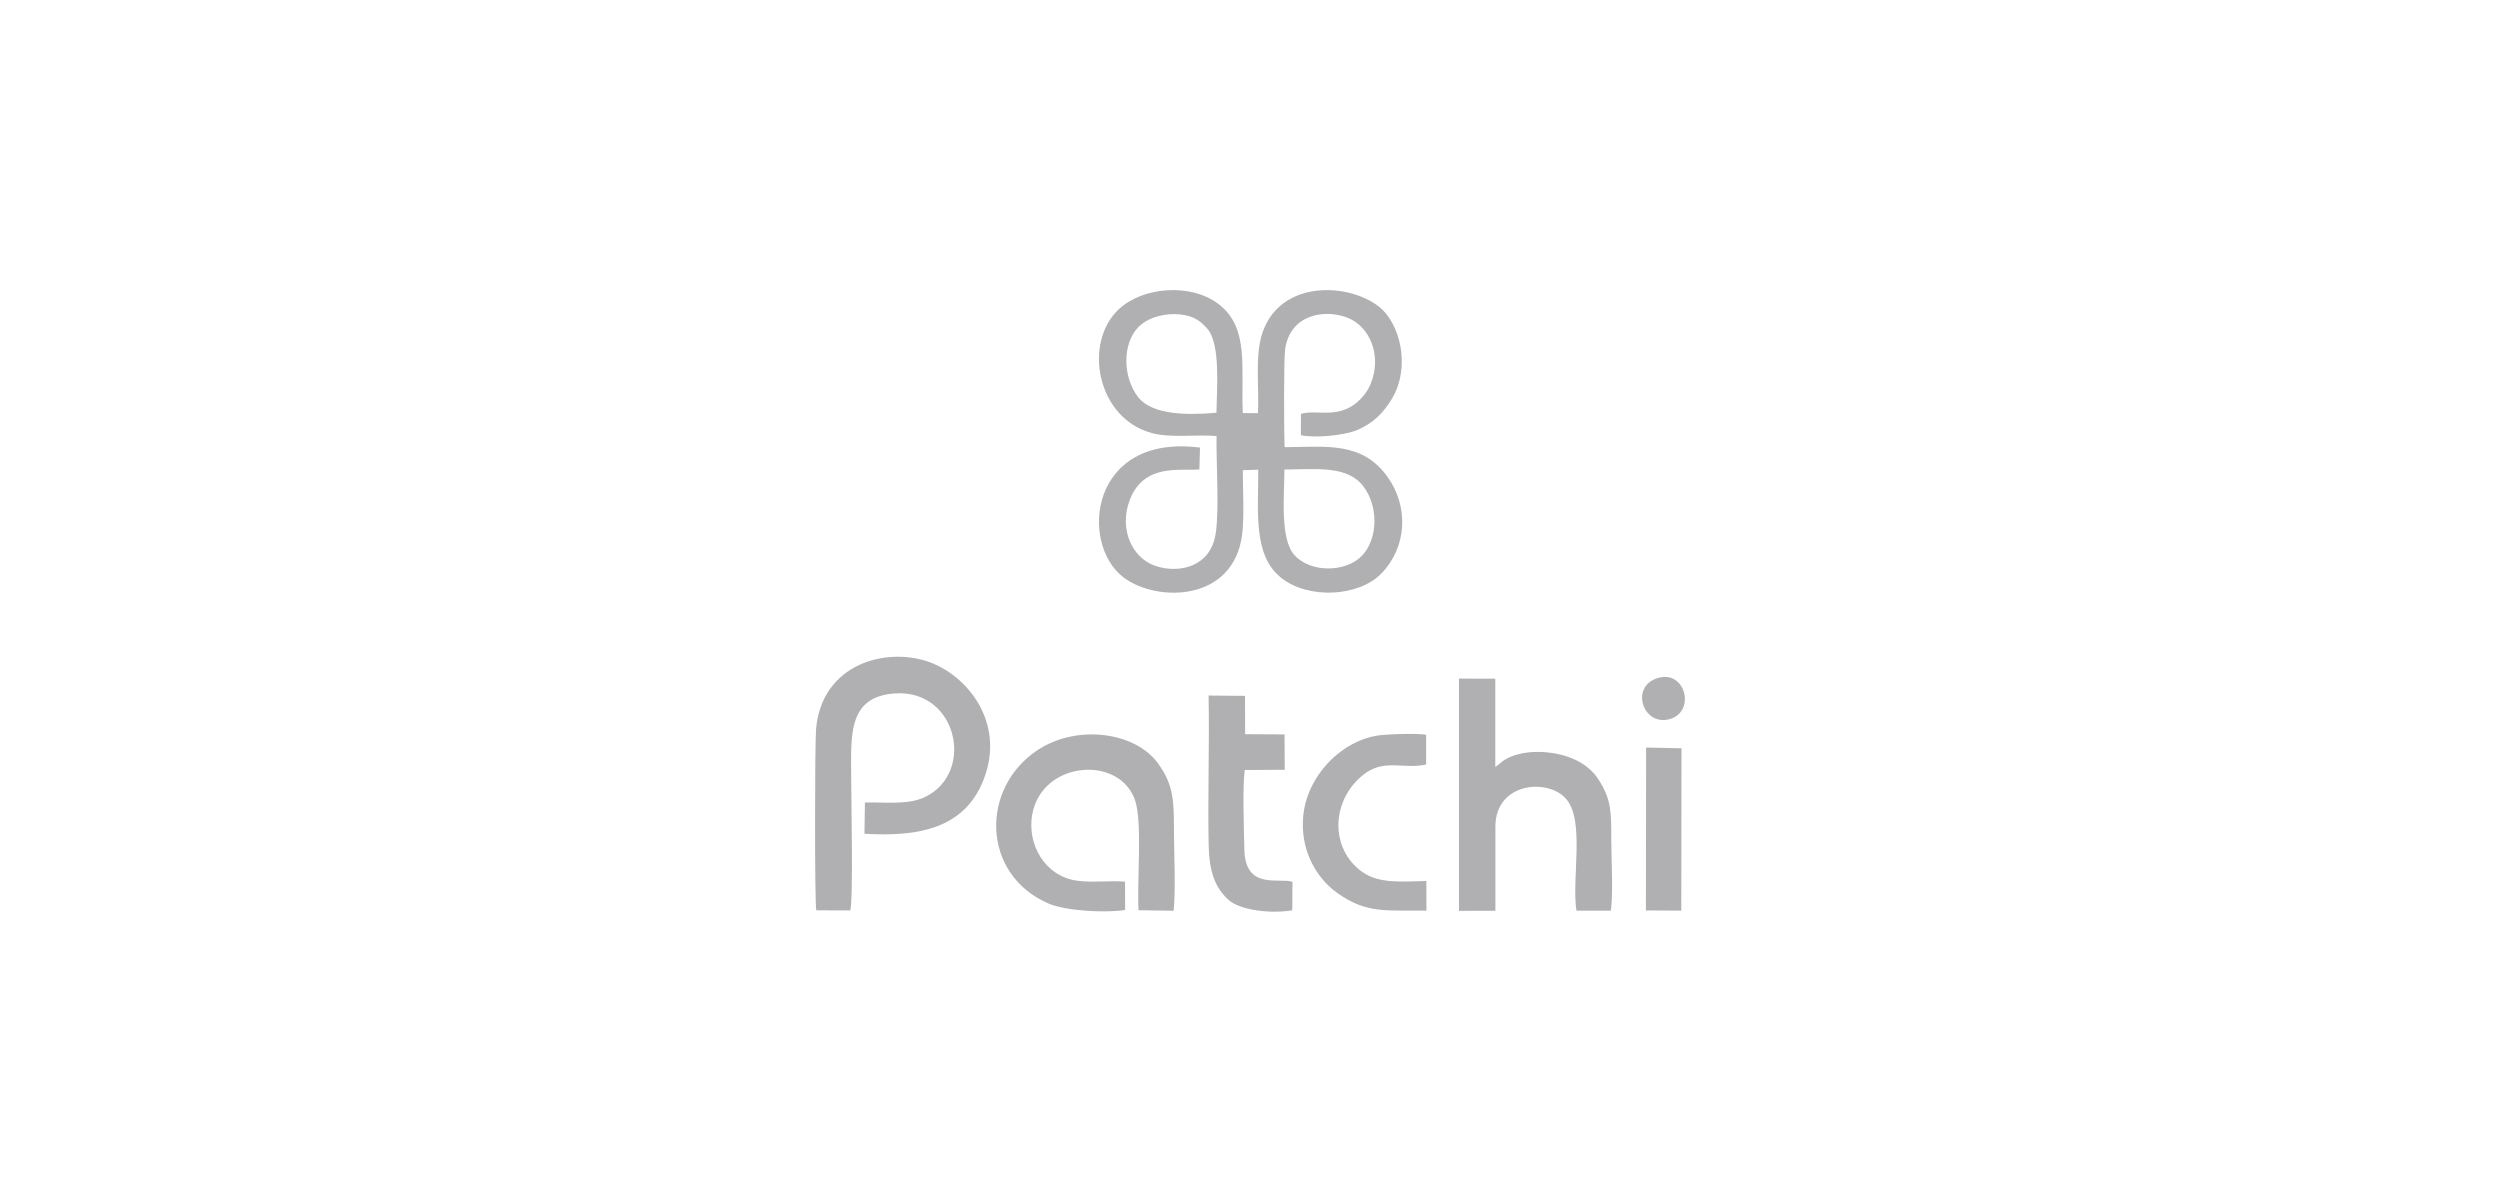 <?xml version="1.0" encoding="utf-8"?>
<!-- Generator: Adobe Illustrator 26.0.0, SVG Export Plug-In . SVG Version: 6.00 Build 0)  -->
<svg version="1.1" id="Layer_1" xmlns="http://www.w3.org/2000/svg" xmlns:xlink="http://www.w3.org/1999/xlink" x="0px" y="0px"
	 viewBox="0 0 236.04 113.45" style="enable-background:new 0 0 236.04 113.45;" xml:space="preserve">
<style type="text/css">
	.st0{fill:#B0B0B2;}
	.st1{fill-rule:evenodd;clip-rule:evenodd;fill:#B0B0B2;}
	.st2{fill-rule:evenodd;clip-rule:evenodd;fill:#FDFEFF;}
	.st3{fill-rule:evenodd;clip-rule:evenodd;fill:#F7F6F6;}
	.st4{fill:none;}
	.st5{fill-rule:evenodd;clip-rule:evenodd;fill:#939598;}
	.st6{fill-rule:evenodd;clip-rule:evenodd;fill:#FFFFFF;}
</style>
<g>
	<path class="st1" d="M114.86,41.17c-0.04,2.54,0.27,6.91-0.08,9.21c-0.48,3.15-3.45,3.8-5.69,3.05c-2.21-0.74-3.48-3.51-2.41-6.26
		c1.34-3.44,4.73-2.69,6.56-2.85l0.06-2.06c-10.4-1.34-11.43,9.04-7.23,12.25c3.09,2.36,10.41,2.38,11.21-4.07
		c0.21-1.69,0.06-4.27,0.06-6.05l1.46-0.04c0,4.09-0.49,8.09,2.17,10.21c2.56,2.04,7.32,1.79,9.45-0.41c2.43-2.5,2.6-6.3,0.59-9.12
		c-2.42-3.39-5.84-2.83-9.72-2.81c-0.07-1.19-0.09-8.37,0.05-9.28c0.48-3.24,3.69-3.8,5.89-2.94c2.09,0.81,3.28,3.57,2.18,6.25
		c-0.42,1.02-1.32,1.95-2.28,2.36c-1.63,0.69-3.1,0.09-4.3,0.47l-0.01,2.01c1.39,0.3,4.18,0.01,5.37-0.51
		c1.52-0.66,2.43-1.63,3.19-2.87c1.86-3.02,0.84-7.31-1.33-8.87c-3.38-2.44-10.43-2.25-11.19,4.1c-0.23,1.88,0.01,4.11-0.09,6.07
		l-1.43-0.01c-0.19-4.3,0.63-8.03-2.26-10.27c-2.65-2.04-7.16-1.64-9.41,0.43c-3.46,3.18-2.12,10.4,3.16,11.75
		C110.7,41.37,112.91,41,114.86,41.17 M114.85,38.97c-2.75,0.24-6.04,0.22-7.38-1.46c-1.41-1.78-1.6-4.99,0.04-6.66
		c0.69-0.7,1.98-1.21,3.38-1.19c1.58,0.03,2.35,0.52,3.08,1.35C115.27,32.47,114.88,36.74,114.85,38.97 M77.07,85.95l3.21,0.01
		c0.29-0.96,0.09-10.37,0.09-12.17c0-4.11-0.46-7.93,3.99-8.31c6.01-0.53,7.77,7.46,2.98,9.77c-1.61,0.78-3.78,0.47-5.68,0.52
		l-0.04,2.95c4.8,0.27,9.73-0.27,11.46-5.71c1.67-5.26-2.12-9.65-5.93-10.69c-4.08-1.11-9.58,0.66-10.1,6.5
		C76.93,70.23,76.91,85.08,77.07,85.95 M137.76,86l3.43-0.01l0-7.95c0-4.13,4.88-4.6,6.64-2.65c1.85,2.04,0.54,7.55,1.01,10.59
		l3.25,0c0.24-1.62,0.04-4.98,0.04-6.78c0-2.52,0.01-3.73-1.21-5.61c-0.82-1.28-2.32-2.18-4.33-2.49c-1.4-0.22-3.09-0.15-4.35,0.54
		c-0.54,0.29-0.67,0.54-1.06,0.77l0-8.33l-3.43-0.01V86z M106.23,85.92l-0.01-2.68c-1.58-0.13-3.65,0.18-5.1-0.2
		c-2.88-0.75-4.29-3.9-3.56-6.59c1.25-4.65,8.19-5.07,9.61-0.88c0.71,2.1,0.16,7.76,0.33,10.37l3.31,0.05
		c0.21-2.19,0.03-5.41,0.03-7.69c0-2.83-0.09-4.31-1.54-6.27c-2.16-2.93-7.62-3.66-11.32-1.22c-5.44,3.58-5.34,11.75,1.02,14.5
		C100.64,86.01,104.32,86.21,106.23,85.92 M122.01,85.94l0.02-2.68c-1.19-0.43-4.46,0.83-4.54-3.02c-0.04-1.96-0.19-5.73,0.03-7.54
		l3.78-0.02l-0.02-3.34l-3.72-0.02l-0.01-3.62l-3.44-0.03c0.09,4.73-0.09,9.49,0.01,14.19c0.05,2.39,0.59,3.98,1.92,5.14
		C117.21,86,120.17,86.28,122.01,85.94 M134.68,85.98l-0.01-2.8c-2.24,0.04-4.43,0.29-6.04-0.85c-3.08-2.17-2.97-6.72,0.06-9.16
		c1.99-1.6,3.8-0.5,5.96-0.99l0-2.81c-0.88-0.15-3.79-0.06-4.67,0.09c-1.38,0.24-2.52,0.84-3.46,1.55c-1.61,1.22-3.4,3.51-3.51,6.53
		c-0.11,3.13,1.49,5.49,3.18,6.72C129.04,86.31,130.83,85.92,134.68,85.98 M155.4,85.96l3.34,0.02l0.02-15.33l-3.34-0.07
		L155.4,85.96z M156.69,63.97c-2.87,0.69-1.63,4.59,0.9,3.94C160.11,67.26,159.18,63.37,156.69,63.97 M121.27,44.33
		c3.02-0.02,5.92-0.4,7.44,1.57c1.42,1.84,1.44,4.9-0.1,6.55c-1.51,1.61-4.88,1.66-6.4-0.05C120.82,50.85,121.27,46.7,121.27,44.33"
		/>
</g>
</svg>
